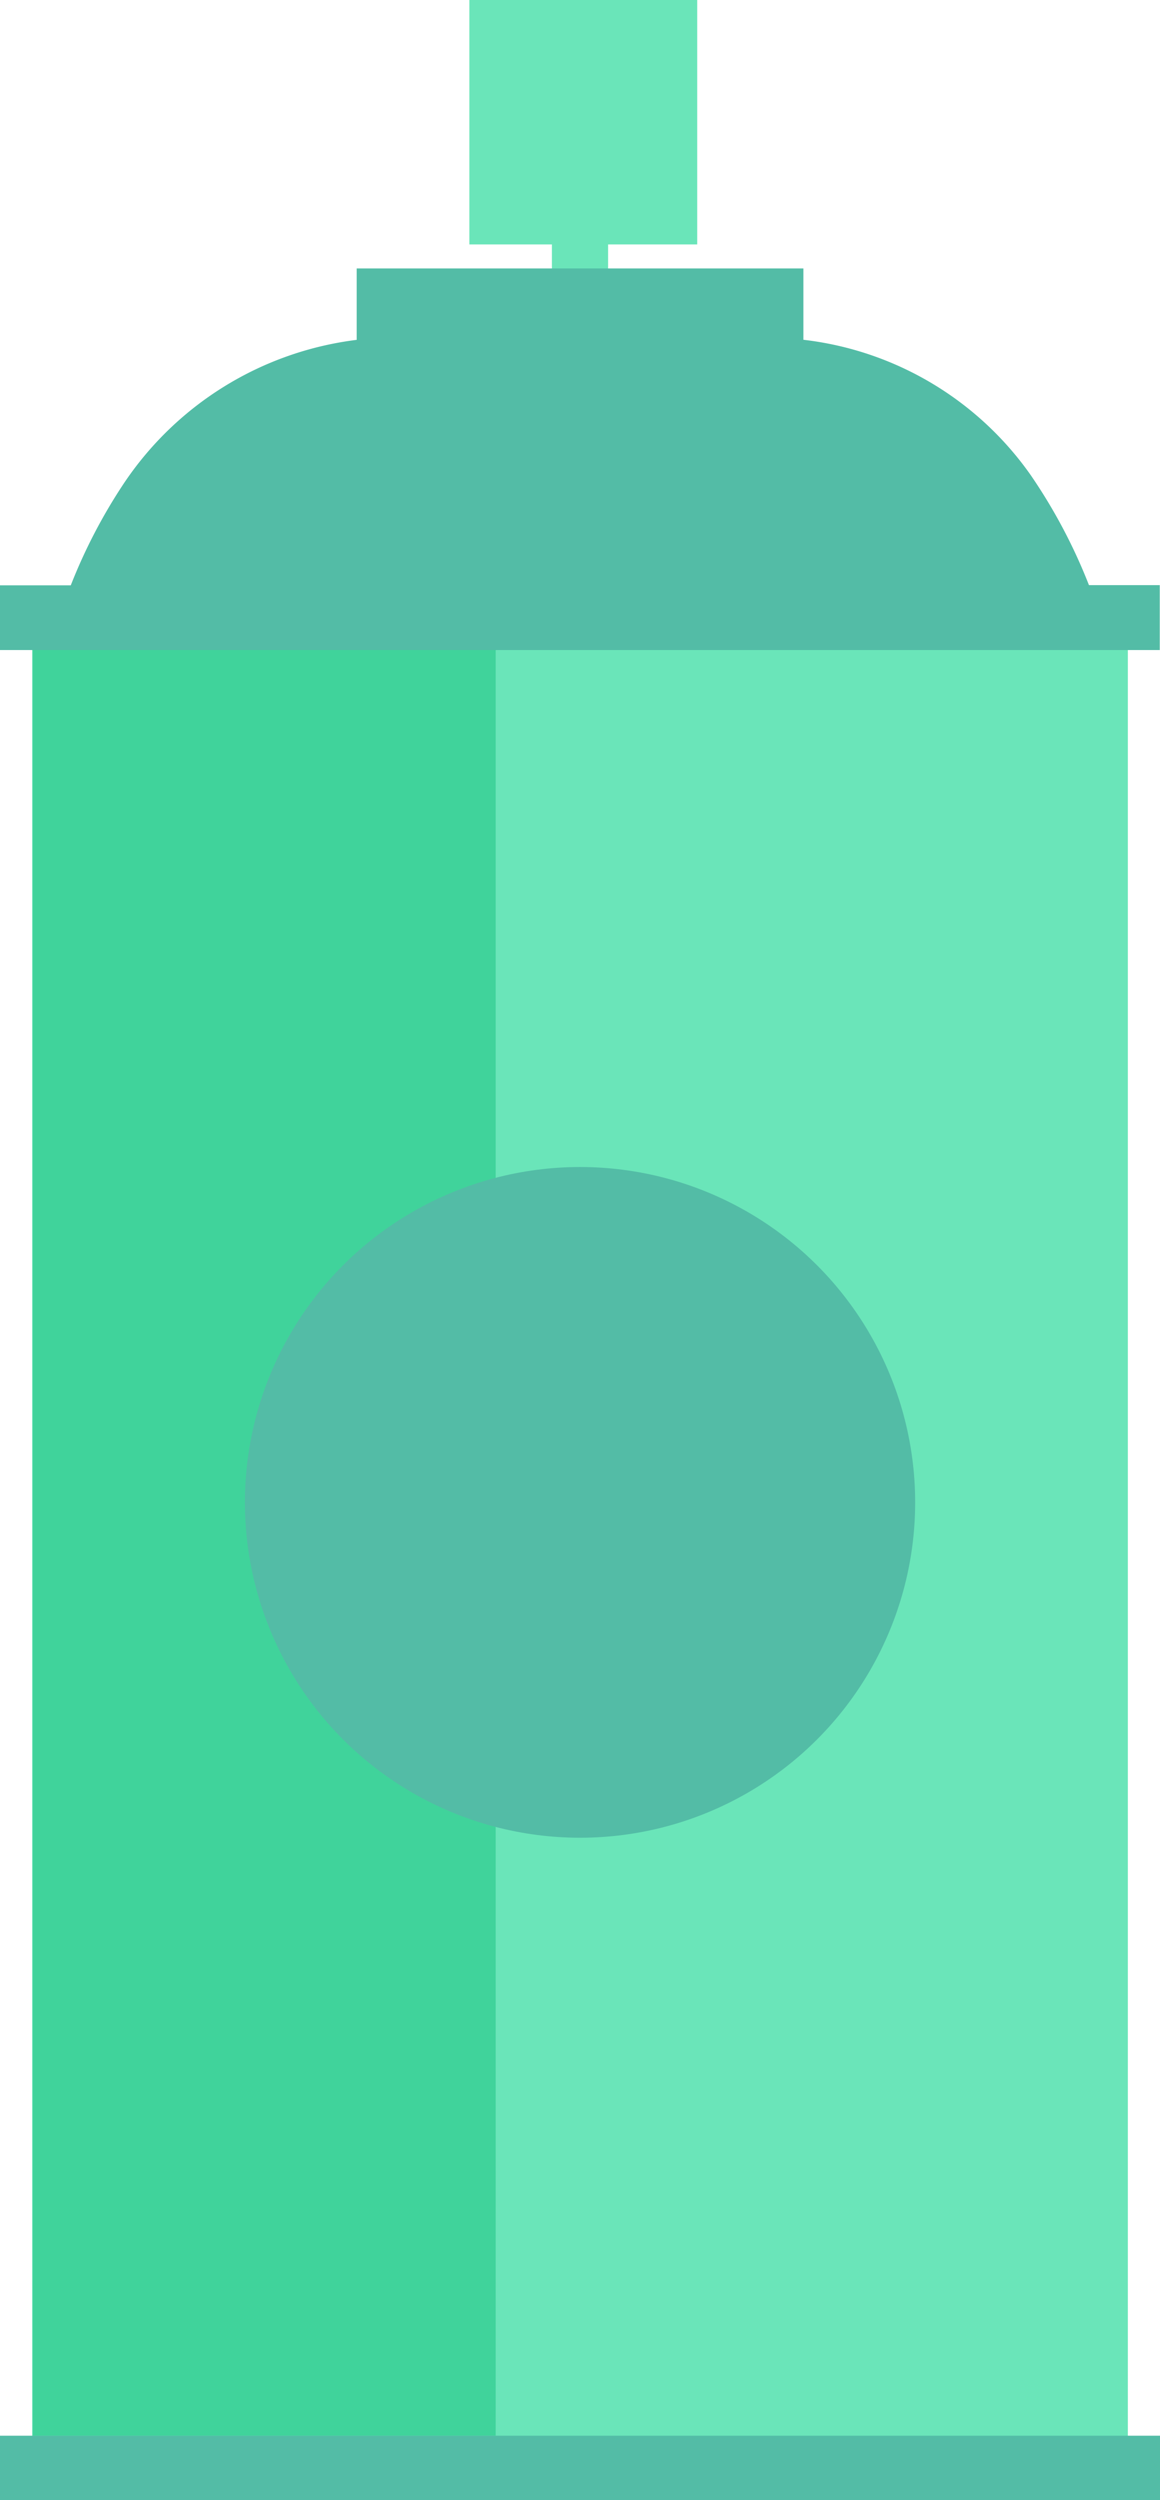 <svg xmlns="http://www.w3.org/2000/svg" viewBox="0 0 139.29 300"><defs><style>.cls-1{fill:#6ae5b9;}.cls-2{fill:#40d39b;}.cls-3{fill:#53bca6;}</style></defs><title>spray_6ae5b9</title><g id="Layer_2" data-name="Layer 2"><g id="ART"><polygon class="cls-1" points="66.27 74.09 66.27 29.33 56.36 29.33 56.36 0 83.72 0 83.72 29.33 73.02 29.33 73.02 74.09 135.43 74.09 135.43 296.13 3.86 296.13 3.86 74.09 66.27 74.09"/><rect class="cls-2" x="3.94" y="77.46" width="55.58" height="214.8"/><rect class="cls-3" y="292.26" width="139.29" height="7.74"/><path class="cls-3" d="M8.5,70.23a64.75,64.75,0,0,1,6.28-12.09A39.47,39.47,0,0,1,42.83,40.78V32.21H96.47v8.56A38.8,38.8,0,0,1,123.76,57a65.52,65.52,0,0,1,7,13.21h8.5V78H0V70.23Z"/><circle class="cls-3" cx="69.65" cy="180.27" r="40.24"/></g></g></svg>